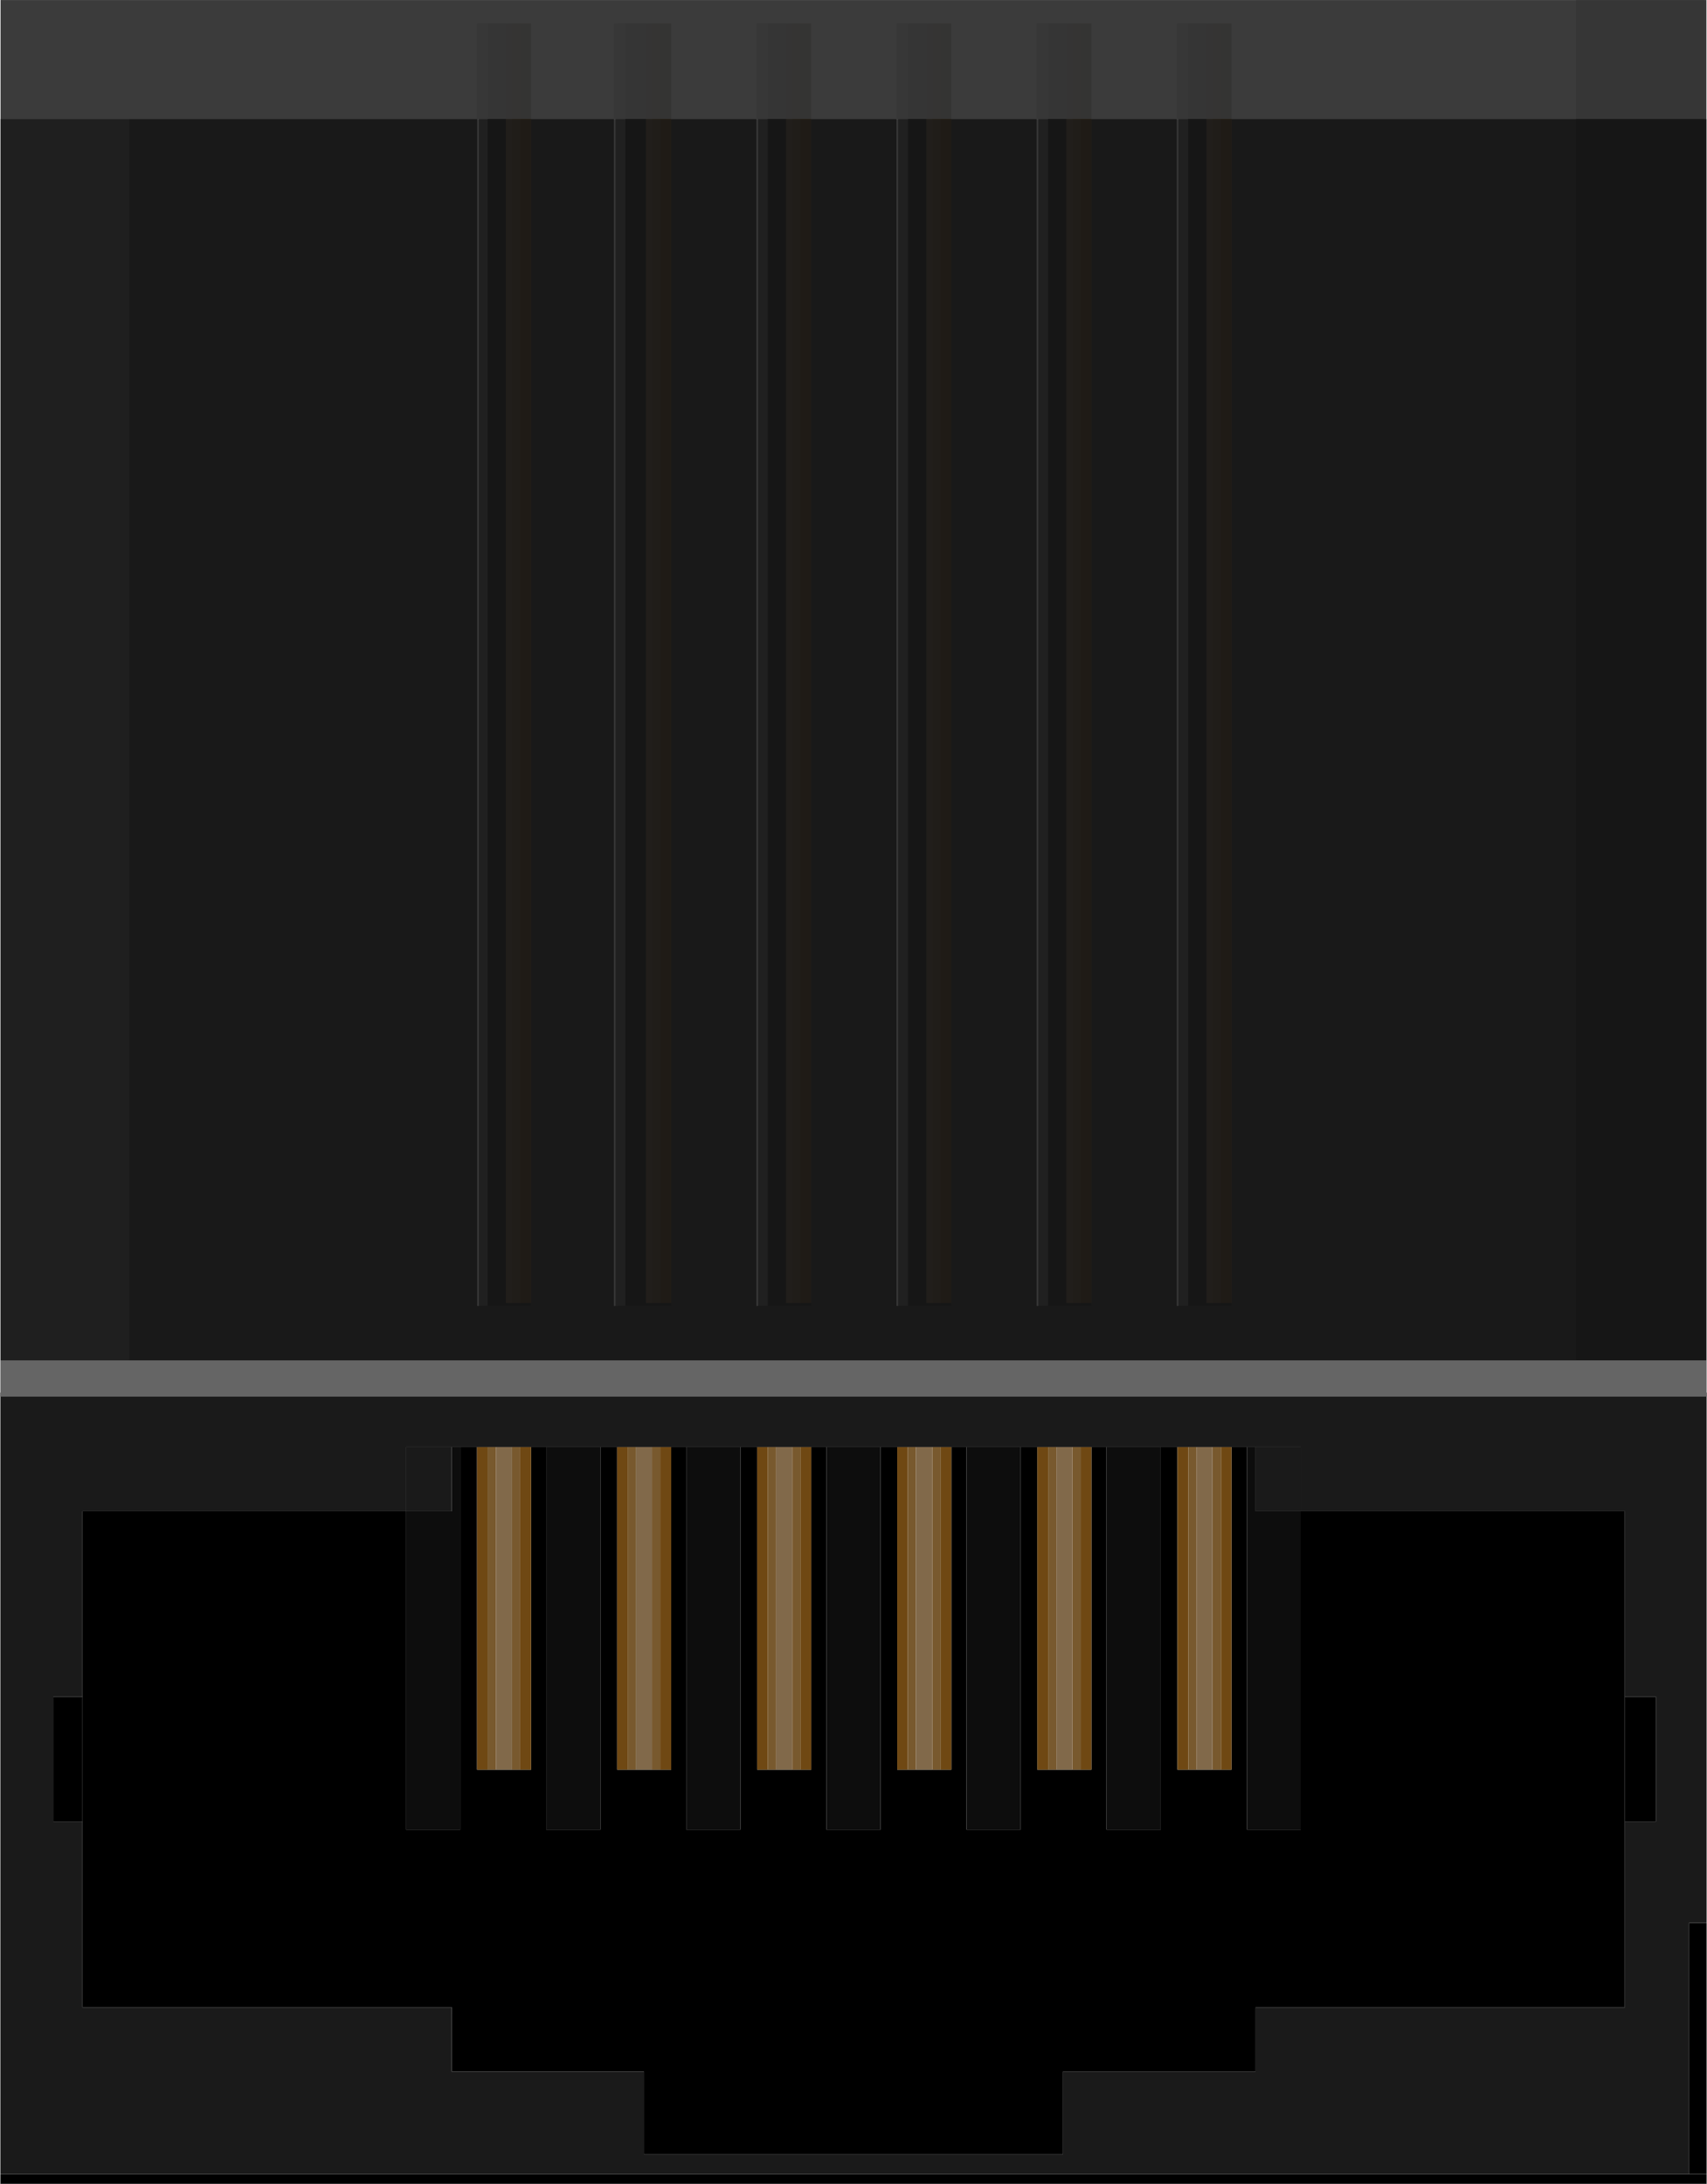 <?xml version='1.0' encoding='utf-8'?>
<!DOCTYPE svg>
<!-- Generator: Adobe Illustrator 15.1.0, SVG Export Plug-In . SVG Version: 6.00 Build 0)  -->
<svg xmlns="http://www.w3.org/2000/svg" xml:space="preserve"  y="0px" viewBox="0 0 39.457 50.506" enable-background="new 0 0 39.457 50.506" id="Ebene_1" gorn="0" xmlns:xml="http://www.w3.org/XML/1998/namespace" width="0.548in" version="1.1" height="0.701in" x="0px">
    <desc>
        <referenceFile>RJ11-6.svg</referenceFile>
    </desc>
    <g >
        <rect  y="2.751" fill="#1A1A1A" width="39.457" height="29.546"/>
        <g >
            <g  opacity="0.61">
                <g >
                    <g >
                        <rect  y="0.543" fill="#B5751F" width="0.533" height="29.591" x="27.938"/>
                    </g>
                    <g >
                        <rect  y="0.543" fill="#B5751F" width="0.532" height="29.591" x="24.698"/>
                    </g>
                    <g >
                        <rect  y="0.543" fill="#B5751F" width="0.533" height="29.591" x="21.455"/>
                    </g>
                    <g >
                        <rect  y="0.543" fill="#B5751F" width="0.533" height="29.591" x="18.215"/>
                    </g>
                    <g >
                        <rect  y="0.543" fill="#B5751F" width="0.533" height="29.591" x="14.977"/>
                    </g>
                    <g >
                        <rect  y="0.543" fill="#B5751F" width="0.533" height="29.591" x="11.736"/>
                    </g>
                </g>
                <g >
                    <g >
                        <rect  y="0.543" fill="#C4914C" width="0.287" height="29.591" x="27.938"/>
                    </g>
                    <g >
                        <rect  y="0.543" fill="#C4914C" width="0.287" height="29.591" x="24.697"/>
                    </g>
                    <g >
                        <rect  y="0.543" fill="#C4914C" width="0.288" height="29.591" x="21.456"/>
                    </g>
                    <g >
                        <rect  y="0.543" fill="#C4914C" width="0.288" height="29.591" x="18.215"/>
                    </g>
                    <g >
                        <rect  y="0.543" fill="#C4914C" width="0.288" height="29.591" x="14.975"/>
                    </g>
                    <g >
                        <rect  y="0.543" fill="#C4914C" width="0.288" height="29.591" x="11.735"/>
                    </g>
                </g>
                <g >
                    <g >
                        <rect  y="0.543" fill="#D3AC79" width="0.146" height="29.591" x="27.891"/>
                    </g>
                    <g >
                        <rect  y="0.543" fill="#D3AC79" width="0.144" height="29.591" x="24.65"/>
                    </g>
                    <g >
                        <rect  y="0.543" fill="#D3AC79" width="0.144" height="29.591" x="21.411"/>
                    </g>
                    <g >
                        <rect  y="0.543" fill="#D3AC79" width="0.144" height="29.591" x="18.17"/>
                    </g>
                    <g >
                        <rect  y="0.543" fill="#D3AC79" width="0.144" height="29.591" x="14.928"/>
                    </g>
                    <g >
                        <rect  y="0.543" fill="#D3AC79" width="0.144" height="29.591" x="11.688"/>
                    </g>
                </g>
            </g>
        </g>
        <g  opacity="0.58">
            <g >
                <g >
                    <rect  y="0.543" width="1.248" height="29.658" x="27.223"/>
                </g>
                <g >
                    <rect  y="0.543" width="1.248" height="29.658" x="23.982"/>
                </g>
                <g >
                    <rect  y="0.543" width="1.246" height="29.658" x="20.742"/>
                </g>
                <g >
                    <rect  y="0.543" width="1.246" height="29.658" x="17.501"/>
                </g>
                <g >
                    <rect  y="0.543" width="1.248" height="29.658" x="14.261"/>
                </g>
                <g >
                    <rect  y="0.543" width="1.248" height="29.658" x="11.021"/>
                </g>
            </g>
            <g >
                <rect  y="0.543" fill="#4D4D4D" width="0.246" height="29.658" x="11.021"/>
            </g>
            <g >
                <rect  y="0.543" fill="#4D4D4D" width="0.246" height="29.658" x="14.205"/>
            </g>
            <g >
                <rect  y="0.543" fill="#4D4D4D" width="0.246" height="29.658" x="17.5"/>
            </g>
            <g >
                <rect  y="0.543" fill="#4D4D4D" width="0.246" height="29.658" x="20.742"/>
            </g>
            <g >
                <rect  y="0.543" fill="#4D4D4D" width="0.246" height="29.658" x="23.982"/>
            </g>
            <g >
                <rect  y="0.543" fill="#4D4D4D" width="0.246" height="29.658" x="27.223"/>
            </g>
        </g>
        <rect  y="0.001" enable-background="new    " fill="#B3B3B3" opacity="0.16" width="2.978" height="31.457"/>
        <rect  y="0.001" enable-background="new    " opacity="0.52" width="2.979" height="31.457" x="36.439"/>
        <rect  y="0.543" fill="#999999" width="0.036" height="29.658" x="11.026"/>
        <rect  y="0.543" fill="#999999" width="0.036" height="29.658" x="14.187"/>
        <rect  y="0.543" fill="#999999" width="0.036" height="29.658" x="17.483"/>
        <rect  y="0.543" fill="#999999" width="0.036" height="29.658" x="20.723"/>
        <rect  y="0.543" fill="#999999" width="0.036" height="29.658" x="23.965"/>
        <rect  y="0.543" fill="#999999" width="0.036" height="29.658" x="27.206"/>
        <rect  y="0.001" enable-background="new    " fill="#333333" opacity="0.96" width="39.457" height="2.75"/>
        <rect  y="2.751" enable-background="new    " fill="#1A1A1A" opacity="0.76" width="39.457" height="29.546"/>
    </g>
    <g >
        <g  enable-background="new    ">
            <g >
                <path d="M28.831,33.464h1.242v1.485h7.497v4.293h0.72v2.88h-0.72v4.298h-8.541v0.152v1.332h-4.455v1.917h-9.693V49.57v-1.665h-4.446v-1.332V46.42H1.895v-4.298H1.22v-2.88h0.675v-4.293h7.488v-1.485h1.251h0.387h0.243h0.198h0.369h0.189h0.252h0.351h1.251h0.387h0.243h0.189h0.378h0.189h0.252h0.351h1.251H17.5h0.243h0.198h0.369H18.5h0.252h0.351h1.251h0.387h0.243h0.189h0.378h0.197h0.243h0.352h1.251h0.387h0.252h0.189h0.368h0.198h0.243h0.351h1.252h0.387h0.252h0.188h0.369h0.198h0.243H28.831 M39.461,32.204H-0.004v18.302h39.465v-0.005H-0.004v-0.225h39.465v-0.005h-0.405v-5.805h0.405V32.204"  fill="#1A1A1A"/>
                <polyline  points="38.29,39.242 37.57,39.242 37.57,42.122 38.29,42.122 38.29,39.242 "/>
                <polyline  points="1.895,39.242 1.22,39.242 1.22,42.122 1.895,42.122 1.895,39.242 "/>
                <polyline  points="28.831,33.464 28.472,33.464 28.472,40.925 27.221,40.925 27.221,33.464 26.834,33.464 26.834,42.312 25.582,42.312 25.582,33.464 25.231,33.464 25.231,40.925 23.98,40.925 23.98,33.464 23.594,33.464 23.594,42.312 22.343,42.312 22.343,33.464 21.991,33.464 21.991,40.925 20.74,40.925 20.74,33.464 20.354,33.464 20.354,42.312 19.103,42.312 19.103,33.464 18.751,33.464 18.751,40.925 17.5,40.925 17.5,33.464 17.113,33.464 17.113,42.312 15.862,42.312 15.862,33.464 15.512,33.464 15.512,40.925 14.261,40.925 14.261,33.464 13.874,33.464 13.874,42.312 12.623,42.312 12.623,33.464 12.271,33.464 12.271,40.925 11.021,40.925 11.021,33.464 10.633,33.464 10.633,42.312 9.382,42.312 9.382,34.949 1.895,34.949 1.895,39.242 1.895,42.122 1.895,46.42 10.436,46.42 10.436,46.573 10.436,47.905 14.881,47.905 14.881,49.57 14.881,49.822 24.574,49.822 24.574,47.905 29.029,47.905 29.029,46.573 29.029,46.42 37.57,46.42 37.57,42.122 37.57,39.242 37.57,34.949 30.073,34.949 30.073,42.312 28.831,42.312 28.831,33.464 "/>
                <polyline  points="39.461,50.277 -0.004,50.277 -0.004,50.501 39.461,50.501 39.461,50.277 "/>
                <polyline  points="39.461,44.467 39.056,44.467 39.056,50.272 39.461,50.272 39.461,44.467 "/>
                <polyline  points="30.073,33.464 28.831,33.464 29.029,33.464 29.029,34.949 30.073,34.949 30.073,33.464 " fill="#1A1A1A"/>
                <polyline  points="29.029,33.464 28.831,33.464 28.831,42.312 30.073,42.312 30.073,34.949 29.029,34.949 29.029,33.464 " fill="#0D0D0D"/>
                <polyline  points="26.834,33.464 25.582,33.464 25.582,42.312 26.834,42.312 26.834,33.464 " fill="#0D0D0D"/>
                <polyline  points="23.594,33.464 22.343,33.464 22.343,42.312 23.594,42.312 23.594,33.464 " fill="#0D0D0D"/>
                <polyline  points="20.354,33.464 19.103,33.464 19.103,42.312 20.354,42.312 20.354,33.464 " fill="#0D0D0D"/>
                <polyline  points="17.113,33.464 15.862,33.464 15.862,42.312 17.113,42.312 17.113,33.464 " fill="#0D0D0D"/>
                <polyline  points="13.874,33.464 12.623,33.464 12.623,42.312 13.874,42.312 13.874,33.464 " fill="#0D0D0D"/>
                <polyline  points="10.633,33.464 9.382,33.464 9.382,34.949 10.436,34.949 10.436,33.464 10.633,33.464 " fill="#1A1A1A"/>
                <polyline  points="10.633,33.464 10.436,33.464 10.436,34.949 9.382,34.949 9.382,42.312 10.633,42.312 10.633,33.464 " fill="#0D0D0D"/>
                <polyline  points="28.472,33.464 28.229,33.464 28.229,40.925 27.473,40.925 27.473,33.464 27.221,33.464 27.221,40.925 28.472,40.925 28.472,33.464 " fill="#6F4813"/>
                <polyline  points="25.231,33.464 24.988,33.464 24.988,40.925 24.232,40.925 24.232,33.464 23.98,33.464 23.98,40.925 25.231,40.925 25.231,33.464 " fill="#6F4813"/>
                <polyline  points="21.991,33.464 21.748,33.464 21.748,40.925 20.983,40.925 20.983,33.464 20.74,33.464 20.74,40.925 21.991,40.925 21.991,33.464 " fill="#6F4813"/>
                <polyline  points="18.751,33.464 18.5,33.464 18.5,40.925 17.744,40.925 17.744,33.464 17.5,33.464 17.5,40.925 18.751,40.925 18.751,33.464 " fill="#6F4813"/>
                <polyline  points="15.512,33.464 15.26,33.464 15.26,40.925 14.503,40.925 14.503,33.464 14.261,33.464 14.261,40.925 15.512,40.925 15.512,33.464 " fill="#6F4813"/>
                <polyline  points="12.271,33.464 12.02,33.464 12.02,40.925 11.264,40.925 11.264,33.464 11.021,33.464 11.021,40.925 12.271,40.925 12.271,33.464 " fill="#6F4813"/>
                <polyline  points="28.229,33.464 28.03,33.464 28.03,40.925 27.661,40.925 27.661,33.464 27.473,33.464 27.473,40.925 28.229,40.925 28.229,33.464 " fill="#78592E"/>
                <polyline  points="24.988,33.464 24.79,33.464 24.79,40.925 24.422,40.925 24.422,33.464 24.232,33.464 24.232,40.925 24.988,40.925 24.988,33.464 " fill="#78592E"/>
                <polyline  points="21.748,33.464 21.551,33.464 21.551,40.925 21.173,40.925 21.173,33.464 20.983,33.464 20.983,40.925 21.748,40.925 21.748,33.464 " fill="#78592E"/>
                <polyline  points="18.5,33.464 18.311,33.464 18.311,40.925 17.941,40.925 17.941,33.464 17.744,33.464 17.744,40.925 18.5,40.925 18.5,33.464 " fill="#78592E"/>
                <polyline  points="15.26,33.464 15.07,33.464 15.07,40.925 14.692,40.925 14.692,33.464 14.503,33.464 14.503,40.925 15.26,40.925 15.26,33.464 " fill="#78592E"/>
                <polyline  points="12.02,33.464 11.831,33.464 11.831,40.925 11.461,40.925 11.461,33.464 11.264,33.464 11.264,40.925 12.02,40.925 12.02,33.464 " fill="#78592E"/>
                <polyline  points="28.03,33.464 27.661,33.464 27.661,40.925 28.03,40.925 28.03,33.464 " fill="#81694A"/>
                <polyline  points="24.79,33.464 24.422,33.464 24.422,40.925 24.79,40.925 24.79,33.464 " fill="#81694A"/>
                <polyline  points="21.551,33.464 21.173,33.464 21.173,40.925 21.551,40.925 21.551,33.464 " fill="#81694A"/>
                <polyline  points="18.311,33.464 17.941,33.464 17.941,40.925 18.311,40.925 18.311,33.464 " fill="#81694A"/>
                <polyline  points="15.07,33.464 14.692,33.464 14.692,40.925 15.07,40.925 15.07,33.464 " fill="#81694A"/>
                <polyline  points="11.831,33.464 11.461,33.464 11.461,40.925 11.831,40.925 11.831,33.464 " fill="#81694A"/>
            </g>
        </g>
    </g>
    <rect  y="31.459" enable-background="new    " fill="#CCCCCC" opacity="0.42" width="39.457" height="0.839"/>
</svg>
